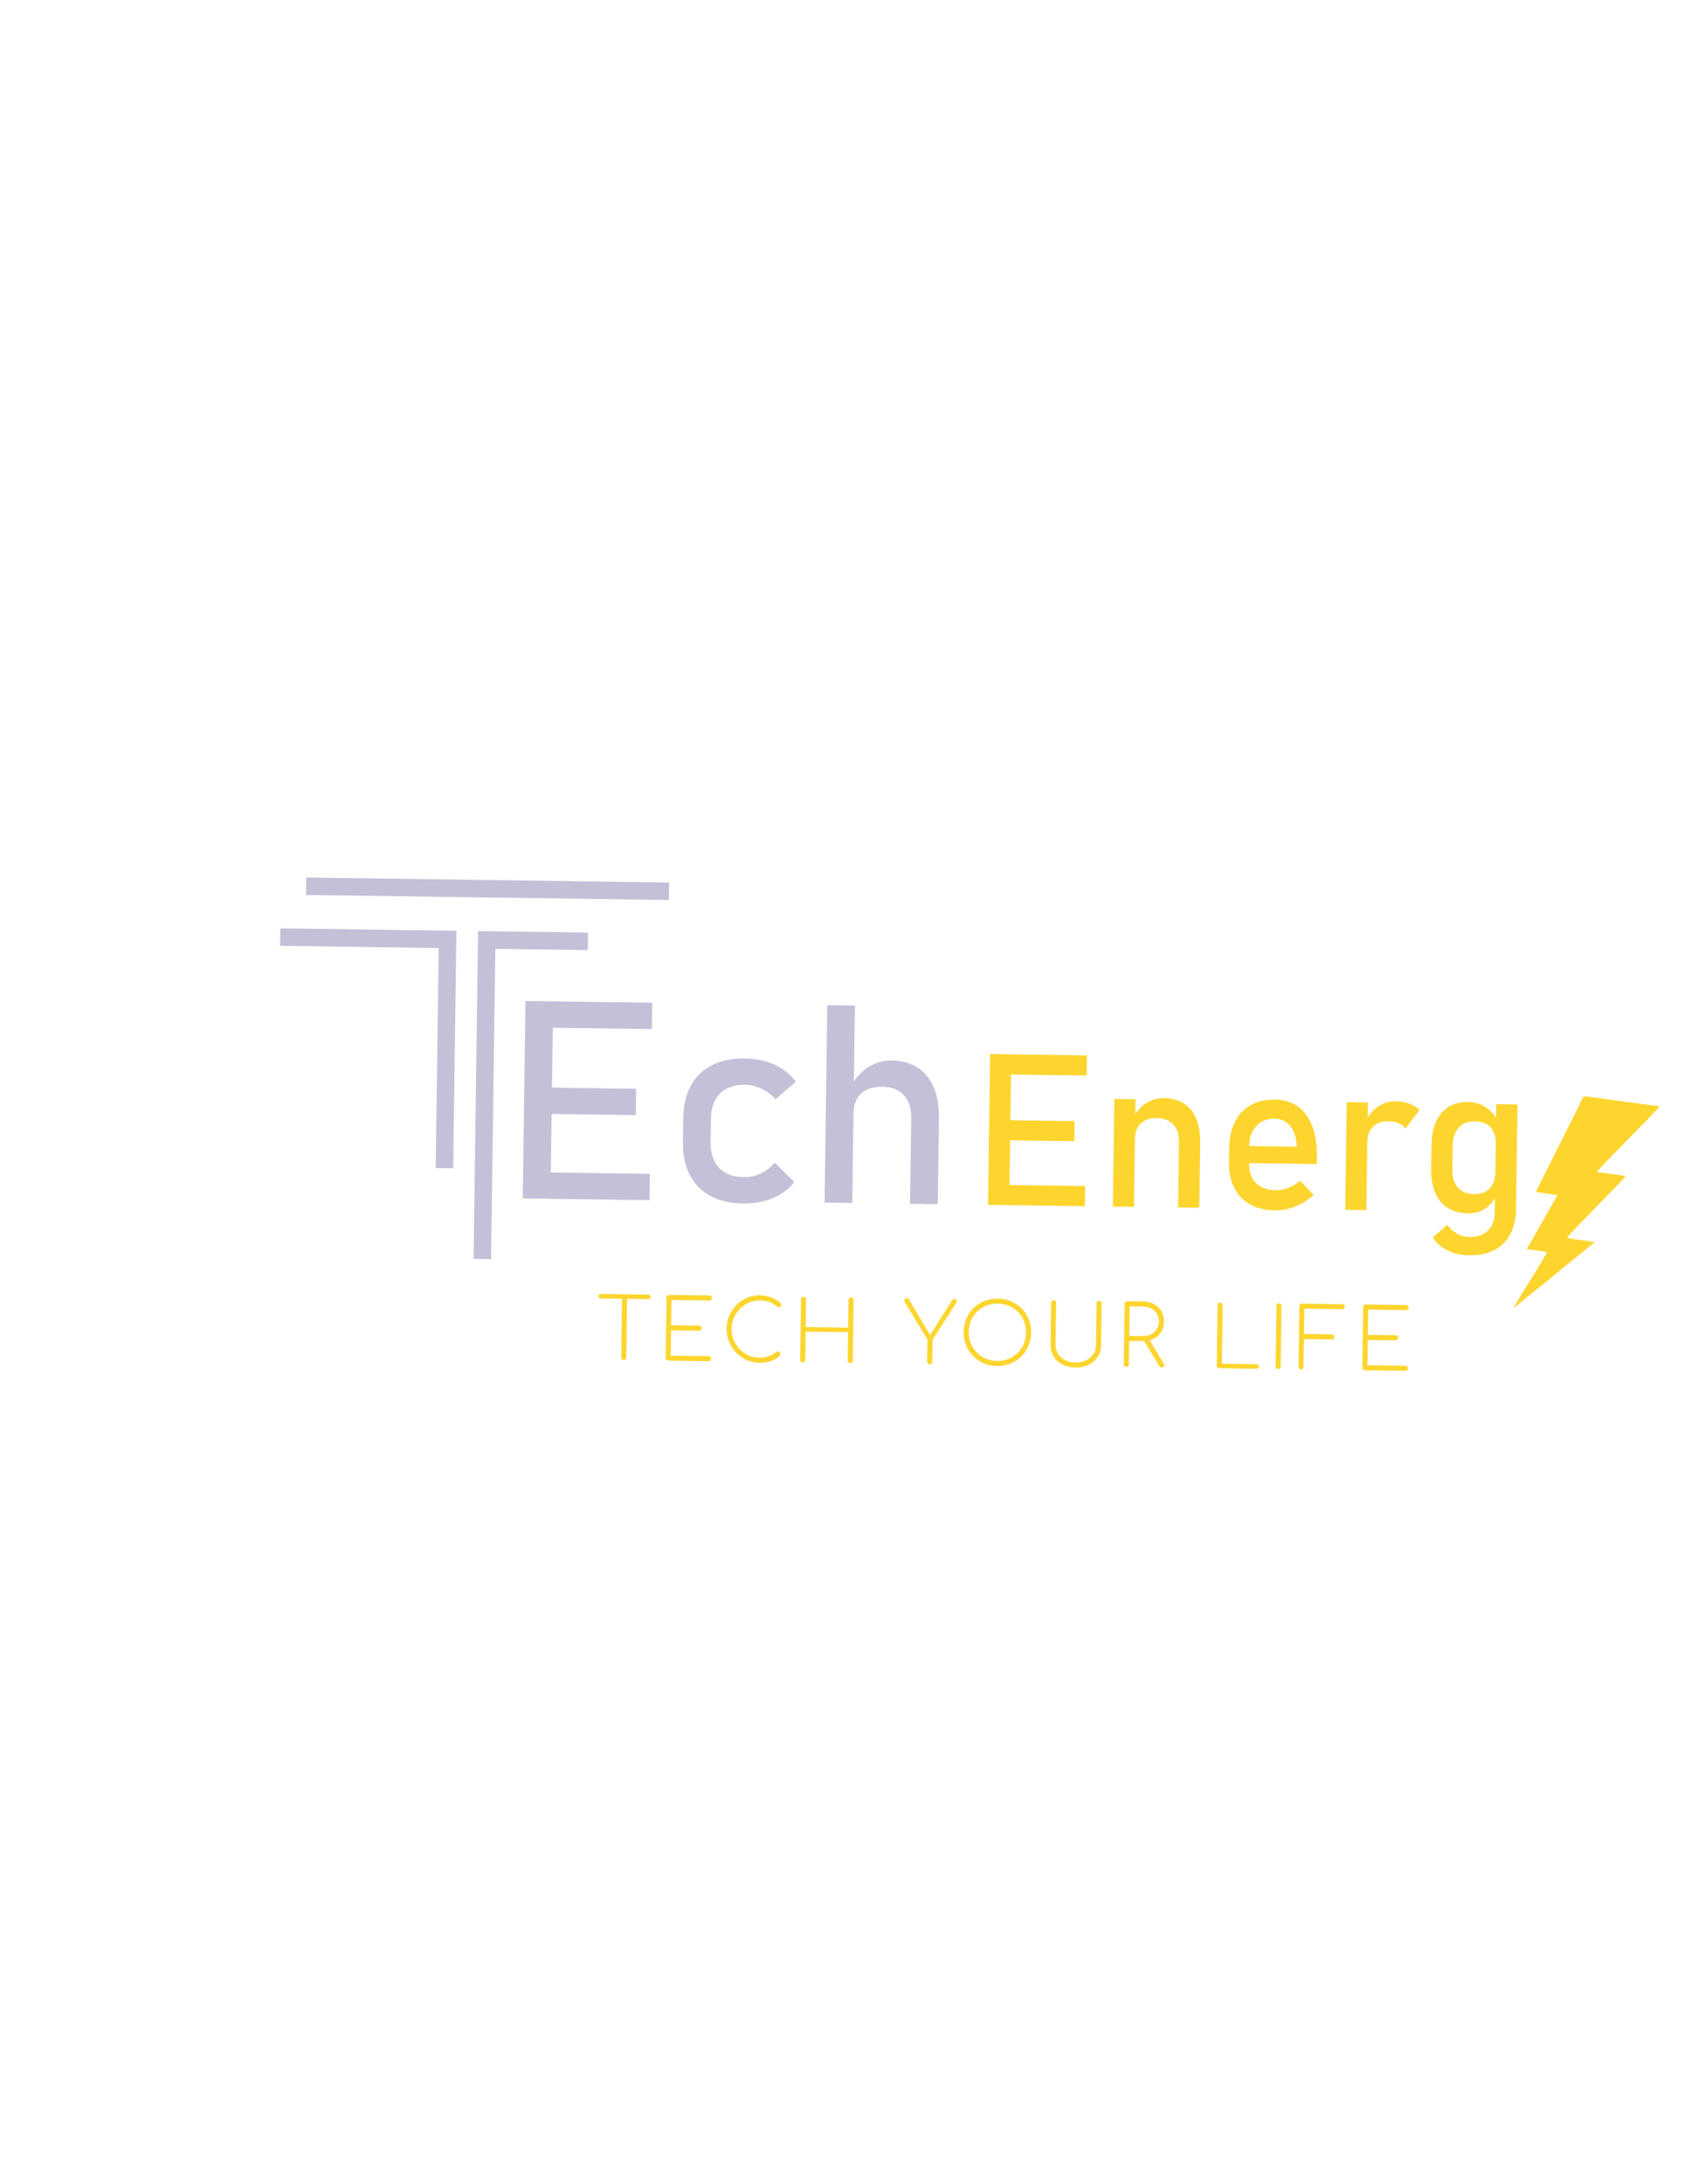 <?xml version="1.0" encoding="UTF-8"?>
<!DOCTYPE svg PUBLIC "-//W3C//DTD SVG 1.1//EN" "http://www.w3.org/Graphics/SVG/1.1/DTD/svg11.dtd">
<!-- Creator: CorelDRAW -->
<svg xmlns="http://www.w3.org/2000/svg" xml:space="preserve" width="700.686mm" height="900.903mm" version="1.1" style="shape-rendering:geometricPrecision; text-rendering:geometricPrecision; image-rendering:optimizeQuality; fill-rule:evenodd; clip-rule:evenodd"
viewBox="0 0 26000.6 20000.28"
 xmlns:xlink="http://www.w3.org/1999/xlink"
 xmlns:xodm="http://www.corel.com/coreldraw/odm/2003">
 <defs>
  <style type="text/css">
   <![CDATA[
    .fil2 {fill:#FDD52E}
    .fil1 {fill:#FDD52E;fill-rule:nonzero}
    .fil0 {fill:#C2C1D8;fill-rule:nonzero}
   ]]>
  </style>
 </defs>
 <g id="Camada_x0020_1">
  <path class="fil0" d="M8252.06 8608.15l218.46 3.02 1517.2 20.94 -5.57 403.59 -1517.2 -20.94 -12.65 916.42 1288.08 17.78 -5.56 402.87 -1288.08 -17.78 -12.36 895.85 1517.18 20.94 -5.56 402.87 -1517.18 -20.94 -218.48 -3.01 -205.69 -2.84 41.72 -3021.6 205.69 2.83zm-3562.1 -1892.81l5556.41 76.69 -3.71 267.69 -5556.39 -76.69 3.69 -267.69zm2898.39 823.91l1415.44 19.54 -3.7 267.69 -1415.43 -19.54 -65.53 4748.67 -267.71 -3.69 65.56 -4748.67 3.69 -267.7 267.68 3.7zm-916.83 3623.17l46.48 -3367.44 -2429.33 -33.53 3.69 -267.69 2429.34 33.53 267.68 3.69 -3.69 267.7 -46.47 3367.43 -267.7 -3.69zm4705.41 542.25c-196.48,-2.71 -364.07,-41.9 -502.08,-116.88 -138.01,-75.69 -242.94,-183.56 -314.77,-325.01 -71.12,-140.75 -105.68,-310.06 -102.95,-507.97l4.91 -355.35c2.7,-195.76 41.89,-361.93 116.85,-499.24 75.67,-138.01 183.54,-242.22 323.55,-312.66 140.05,-71.13 308.65,-104.98 505.13,-102.27 112.07,1.55 217.55,16.48 316.48,44.81 98.94,28.33 187.06,68.56 265.79,121.43 78.02,52.15 143.11,115.48 194.61,189.26l-309.5 270.29c-60.05,-70.36 -130.25,-124.54 -211.99,-163.27 -81.07,-37.99 -165.92,-58.33 -254.59,-59.56 -163.14,-2.25 -290.71,42.1 -382.08,132.36 -91.34,90.25 -137.79,218.03 -140.09,384.71l-4.92 355.35c-2.33,170.24 40.52,302.07 127.93,396.22 88.07,94.14 215.09,142.72 379.64,144.99 90.09,1.25 176.21,-18.14 258.33,-56.72 82.83,-39.3 153.83,-95.09 214.44,-168.02l301.62 299.29c-54.91,71.59 -122.41,131.67 -201.85,181.65 -80.14,49.27 -169.33,86.36 -269,111.22 -99.64,24.87 -204.12,36.91 -315.46,35.37zm2576.18 -1303.13c2.1,-152.5 -35.28,-270.78 -113.59,-354.86 -77.57,-84.08 -187.64,-127.46 -330.2,-129.43 -139.04,-1.92 -245.94,32.8 -322.83,104.09 -76.17,70.6 -115.88,172.22 -117.7,303.44l-18.93 1371.77 -423.44 -5.84 41.71 -3021.6 423.43 5.84 -16.02 1160.08c60.86,-91.06 134.22,-163.96 220.84,-218.67 108.07,-68.76 227.01,-101.87 357.49,-100.07 234.08,3.24 413.89,82.33 540.16,237.31 126.27,154.99 187.12,372.2 183.28,651.67l-18.08 1309.35 -424.16 -5.85 18.04 -1307.23z"/>
  <polygon class="fil1" points="15161.53,9417.86 15318.63,9420.03 15485.44,9422.33 16644.03,9438.32 16639.76,9746.51 15481.2,9730.52 15471.53,10430.33 16455.16,10443.9 16450.9,10751.55 15467.29,10737.98 15457.85,11422.08 16616.41,11438.07 16612.17,11745.72 15453.59,11729.73 15286.77,11727.43 15129.68,11725.26 "/>
  <path class="fil1" d="M17063.36 10104.49l323.34 4.47 -3.16 229.24c46.49,-71.07 102.53,-127.84 168.67,-170.07 82.54,-52.51 173.34,-78.33 273.03,-76.96 178.73,2.47 316.05,62.87 412.46,181.22 96.43,118.35 142.9,284.22 139.95,497.62l-13.79 999.89 -323.91 -4.47 13.78 -998.25c1.59,-116.45 -26.94,-206.78 -86.75,-270.98 -59.24,-64.21 -143.29,-97.34 -252.15,-98.85 -106.17,-1.46 -187.8,25.59 -246.54,81.13 -58.19,54.98 -88.54,133.66 -89.94,234.96l-14.39 1042.66 -323.33 -4.47 22.73 -1647.14z"/>
  <path class="fil1" d="M19129.36 10826.44l730.13 10.08 0 0c-7.89,-134.46 -41.11,-239.47 -99.66,-314.49 -58.58,-75.59 -138.2,-114.06 -238.95,-115.45 -122.43,-1.69 -218.31,37.07 -286.58,116.85 -68.27,79.23 -102.92,155.67 -104.94,303.01zm-3.61 260.54c-1.88,136.5 33.17,227.44 103.65,301.01 71.04,74.13 172.9,112.37 305.05,114.19 65.55,0.91 130.74,-11.73 195.56,-37.4 64.82,-25.1 123.3,-61.67 174.85,-108.63l0 0 209.4 215.79 0 0c-82.34,76.88 -174.71,136.28 -277.12,177.67 -101.88,41.38 -204.55,61.63 -306.93,60.22 -152.21,-2.1 -282.35,-32.6 -389.34,-90.96 -106.99,-58.91 -188.15,-143.99 -242.96,-255.28 -55.36,-111.27 -81.68,-244.91 -79.51,-401.44l2.55 -185.79c2.25,-163.03 31.26,-301.86 87.56,-416.48 55.75,-114.63 136.05,-201.27 240.87,-259.95 104.28,-58.7 229.81,-87.31 375.52,-85.3 137.58,1.9 254.65,38.19 351.18,107.78 96.01,70.13 168.85,170.81 218.5,301.51 49.68,130.73 72.98,287.6 70.45,469.58l-1.47 107.81 -1037.81 -14.33z"/>
  <path class="fil1" d="M20621.4 10153.6l323.35 4.47 -3.16 229.7c46.26,-70.35 101.57,-126.83 165.95,-169.49 81.46,-53.6 170.67,-79.45 267.61,-78.11 75.3,1.04 143.39,12.81 203.76,35.32 60.36,22.51 113,55.18 157.91,98.07l-214.65 283.09c-28.2,-35.63 -64.12,-62.66 -107.22,-81.12 -43.08,-18.49 -92.78,-28.39 -150.21,-29.18 -102.38,-1.41 -182.37,26.21 -240.03,81.76 -57.11,56.1 -86.92,134.22 -88.3,234.44l-14.4 1042.66 -323.33 -4.47 22.72 -1647.14z"/>
  <path class="fil1" d="M22475.6 11855.35c-120.78,-1.66 -223.32,-29.62 -307.65,-82.78 -84.31,-53.73 -148.25,-130.98 -191.29,-232.35 -43.01,-100.81 -63.55,-221.91 -61.6,-362.74l5 -362.9c1.97,-141.91 25.31,-262.93 70.01,-362.54 44.72,-100.16 109.15,-175.65 192.74,-227.05 83.6,-50.85 183.62,-76.01 300.08,-74.4 97.49,1.35 186.51,28.03 266.52,80.06 63.14,41.07 116.67,94.51 160.31,160.81l2.84 -206.23 323.91 4.47 -22.05 1597.85c-2.1,151.12 -31.52,280.73 -88.8,387.75 -56.72,107.02 -138.57,188.23 -245.5,242.56 -106.39,54.88 -234.06,80.74 -383.56,78.67 -123.5,-1.7 -234.22,-25.98 -331.08,-73.37 -97.4,-47.4 -172.33,-113.43 -225.36,-197.59l221.58 -195.22c41.98,58.55 91.74,104.2 149.8,136.95 58.6,32.24 119.57,49.33 184.04,50.22 124.03,1.71 220.37,-31.09 289.01,-98.39 68.65,-67.32 103.58,-163.26 105.29,-288.39l2.9 -209.53c-33.58,60.51 -80.53,112.22 -140.84,155.07 -75.49,54.22 -167.41,80.58 -276.3,79.07zm428.7 -1072.15l0.05 -3.25c0.54,-67.97 -11.11,-127.16 -35.48,-176.55 -24.8,-49.64 -61.1,-88.08 -108.94,-114.74 -47.84,-26.66 -105.63,-40.46 -174.41,-41.4 -107.24,-1.49 -190.05,30.96 -250,96.76 -59.41,65.82 -89.97,159.12 -91.63,279.36l-4.95 358.57c-1.64,119.7 26.34,212.73 83.94,278.54 58.13,65.8 140.01,99.44 247.26,100.92 68.78,0.95 126.92,-11.79 175.51,-38.2 48.58,-26.43 85.94,-64.37 112.12,-114.93 25.73,-49.78 39.02,-109.17 40.37,-178.69l0.05 -3.33 6.11 -443.06z"/>
  <path class="fil2" d="M23515.83 11529.01l333.55 47.31 -471.02 825.93 309.02 42.19c-31.74,100.1 -476.34,770.54 -509.17,859.49l620.65 -500.77c27.95,-24.13 48.56,-42.5 76.88,-65.97l545.73 -441.46 -431.41 -62.37c96.06,-126.3 870.21,-890.55 903.5,-950.06l-443.8 -60.27c38.35,-66.78 889.93,-904.41 961.57,-1004.77l-1137.75 -153.96c-41.76,-5.63 -83.94,121.71 -103.15,160.26 -32.77,65.77 -62.9,123.41 -94.66,186.83l-559.94 1117.62z"/>
  <path class="fil1" d="M9929.15 13099.33c10.26,0.14 18.56,3.47 25,9.99 6.35,6.52 9.45,14.92 9.31,25.26 -0.16,10.26 -3.49,18.65 -10.01,24.99 -6.6,6.35 -15,9.45 -25.25,9.31l-325.85 -4.5 -12.39 897.57c-0.16,11.13 -3.93,20.3 -11.35,27.5 -7.39,7.2 -16.67,10.73 -27.8,10.57 -11.11,-0.15 -20.38,-3.93 -27.58,-11.33 -7.1,-7.41 -10.64,-16.67 -10.48,-27.8l12.39 -897.58 -325.85 -4.49c-10.27,-0.14 -18.66,-3.48 -24.99,-10 -6.35,-6.52 -9.46,-15 -9.31,-25.26 0.14,-10.35 3.47,-18.65 10,-24.99 6.52,-6.35 15,-9.45 25.26,-9.31l728.9 10.07zm301.98 1010.08c-11.22,-0.15 -20.38,-3.93 -27.58,-11.33 -7.2,-7.41 -10.74,-16.67 -10.57,-27.8l12.81 -928.53c0.15,-11.13 3.94,-20.29 11.33,-27.49 7.41,-7.21 16.68,-10.73 27.88,-10.58l619.38 8.55c10.34,0.15 19.24,3.92 26.88,11.33 7.64,7.41 11.34,16.68 11.18,27.81 -0.13,10.34 -4.08,19.25 -11.93,26.88 -7.85,7.63 -16.86,11.42 -27.21,11.27l-580.75 -8.01 -5.33 386.27 426.26 5.89c11.13,0.15 20.3,3.93 27.5,11.33 7.2,7.41 10.72,16.67 10.57,27.89 -0.16,11.13 -3.93,20.47 -11.35,28.1 -7.4,7.64 -16.68,11.43 -27.81,11.27l-426.26 -5.88 -5.33 386.28 580.76 8.01c10.35,0.14 19.24,4.18 26.87,12.02 7.63,7.76 11.34,16.86 11.19,27.2 -0.14,11.13 -4.1,20.29 -11.93,27.49 -7.85,7.2 -16.86,10.72 -27.2,10.58l-619.36 -8.55zm1390.86 32.07c-90.14,-1.24 -173.46,-25.79 -250.1,-73.63 -76.66,-47.84 -137.16,-111.8 -181.53,-191.81 -44.46,-80.09 -65.98,-166.04 -64.71,-257.85 1.27,-91.9 24.97,-177.05 71.1,-255.37 46.21,-78.4 108.02,-140.42 185.52,-186.13 77.41,-45.72 162.16,-67.94 253.97,-66.67 120.24,1.66 225.69,41.29 316.53,118.98 7.65,6.1 11.37,14.76 11.2,25.89 -0.13,10.35 -3.65,19.51 -10.64,27.59 -6.97,7.99 -16.51,11.95 -28.5,11.78 -9.48,-0.13 -20.11,-5.41 -32.04,-15.83 -64.41,-59.33 -150.24,-89.73 -257.62,-91.21 -75.55,-1.04 -146.42,18.15 -212.63,57.68 -66.28,39.43 -119.19,92.52 -158.71,159.37 -39.54,66.93 -59.92,138.57 -60.97,214.99 -1.09,78.94 17.02,152.41 54.34,220.31 37.24,67.91 88.4,122.09 153.59,162.47 65.09,40.38 135.85,61.1 212.28,62.15 101.29,1.4 190.56,-28.67 267.85,-90.3 6.06,-4.18 12.52,-6.27 19.4,-6.17 10.34,0.14 19.5,4.09 27.57,11.94 8.06,7.86 12.01,17.39 11.87,28.52 -0.17,11.21 -3.33,20.12 -9.43,26.91 -74.82,72.88 -180.96,108.29 -318.34,106.39zm668.93 -3.64c-11.21,-0.15 -20.38,-3.93 -27.58,-11.33 -7.21,-7.41 -10.72,-16.67 -10.58,-27.8l12.82 -928.53c0.16,-11.13 3.93,-20.29 11.34,-27.49 7.4,-7.21 16.66,-10.73 27.89,-10.58 11.13,0.16 20.28,3.94 27.5,11.34 7.2,7.4 10.72,16.67 10.56,27.8l-5.87 424.96 650.33 8.98 5.86 -424.96c0.15,-11.13 3.94,-20.3 11.33,-27.5 7.4,-7.2 16.68,-10.73 27.81,-10.57 10.34,0.14 19.34,3.92 26.88,11.32 7.64,7.41 11.42,16.68 11.27,27.81l-12.81 928.53c-0.17,11.13 -4.2,20.29 -12.03,27.48 -7.75,7.2 -16.86,10.73 -27.2,10.58 -11.13,-0.15 -20.29,-3.93 -27.5,-11.33 -7.2,-7.41 -10.73,-16.67 -10.56,-27.8l5.99 -434.01 -650.33 -8.97 -5.99 434c-0.14,11.13 -3.93,20.3 -11.33,27.5 -7.4,7.2 -16.67,10.73 -27.8,10.57zm2324.25 -973.84c10.34,0.15 18.64,3.65 24.98,10.61 6.34,6.96 9.44,15.61 9.29,25.95 -0.13,9.39 -2.42,17.54 -6.76,24.35l-363.27 564.29 -4.66 337.42c-0.16,11.12 -3.93,20.29 -11.35,27.49 -7.39,7.2 -16.66,10.73 -27.88,10.57 -11.13,-0.15 -20.3,-3.93 -27.5,-11.33 -7.2,-7.41 -10.72,-16.67 -10.56,-27.8l4.66 -337.42 -347.56 -574.1c-5,-9.55 -7.5,-17.67 -7.41,-24.54 0.15,-10.35 3.74,-18.9 10.7,-25.68 6.96,-6.77 15.97,-10.04 27.19,-9.88 11.13,0.15 21.31,5.42 30.64,15.9l326.01 547.98 335.76 -529.89c6.21,-9.31 12.03,-15.66 17.65,-19.06 5.69,-3.32 12.33,-4.96 20.07,-4.86zm650.68 1027.77c-97.02,-1.34 -184.44,-25.06 -262.41,-71.27 -77.89,-46.12 -138.85,-108.79 -182.88,-187.92 -43.96,-79.21 -65.26,-167.33 -63.92,-264.27 1.33,-96.16 25.04,-183.22 71.17,-261.2 46.21,-77.88 108.87,-138.84 188.01,-182.88 79.2,-43.95 167.24,-65.26 264.26,-63.92 96.16,1.33 183.22,25.05 261.2,71.17 77.88,46.21 138.84,108.88 182.88,188.01 43.95,79.21 65.27,166.9 63.95,263.05 -1.34,96.94 -25.08,184.44 -71.19,262.41 -46.22,77.89 -108.89,138.85 -188,182.8 -79.22,44.04 -166.91,65.35 -263.07,64.02zm1.07 -77.29c81.54,1.13 156.15,-16.88 223.61,-54.21 67.48,-37.25 120.81,-89.12 159.89,-155.54 39.19,-66.41 59.26,-140.92 60.4,-223.25 1.11,-81.64 -16.9,-156.15 -54.23,-223.62 -37.25,-67.47 -89.11,-120.8 -155.54,-159.89 -66.41,-39.18 -140.48,-59.33 -222.02,-60.46 -82.43,-1.13 -157.37,16.96 -224.85,54.29 -67.47,37.25 -120.79,89.12 -159.89,155.54 -39.18,66.41 -59.33,140.4 -60.44,222.03 -1.14,82.34 16.95,157.37 54.27,224.84 37.25,67.47 89.13,120.8 155.54,159.89 66.41,39.18 140.84,59.25 223.26,60.38zm1200.7 101.62c-74.69,-1.03 -141.26,-16.73 -199.62,-47.19 -58.46,-30.46 -103.61,-72.3 -135.48,-125.52 -31.88,-53.23 -47.4,-113.79 -46.45,-181.6l8.8 -638.75c0.17,-12 3.96,-21.43 11.36,-28.2 7.39,-6.76 16.65,-10.03 27.88,-9.87 11.98,0.16 21.34,3.68 28.11,10.65 6.77,6.96 10.11,16.48 9.94,28.48l-8.8 638.75c-0.72,52.34 11.75,99.3 37.35,140.87 25.61,41.57 61.67,74.33 108.12,98.1 46.46,23.86 99.78,36.16 159.84,36.99 60.09,0.83 113.72,-10 160.8,-32.56 47.1,-22.48 84.24,-54.23 111.4,-95.08 27.17,-40.84 41.12,-87.43 41.84,-139.77l8.83 -638.75c0.16,-12 3.94,-21.42 11.33,-28.19 7.41,-6.77 16.67,-10.03 27.88,-9.88 12.01,0.17 21.44,3.69 28.21,10.65 6.77,6.97 10.03,16.49 9.87,28.49l-8.83 638.75c-0.92,67.81 -18.27,127.92 -52.05,180.24 -33.76,52.32 -80.33,92.89 -139.5,121.73 -59.18,28.83 -126.15,42.69 -200.83,41.66zm1352.24 -61.16c6.69,12.09 9.95,21.96 9.84,29.7 -0.13,9.48 -3.88,16.73 -11.26,21.76 -7.27,5.03 -17.84,7.49 -31.58,7.3 -8.59,-0.12 -15.44,-1.95 -20.52,-5.41 -5.18,-3.55 -9.79,-8.75 -13.96,-15.67l-231.78 -381.9 -23.12 -0.32 -207.36 -2.86 -4.97 360.63c-0.16,11.12 -3.76,20.29 -10.73,27.5 -6.97,7.21 -16.41,10.73 -28.4,10.56 -11.23,-0.15 -20.38,-3.93 -27.59,-11.33 -7.2,-7.41 -10.73,-16.67 -10.57,-27.8l12.82 -928.53c0.16,-11.99 3.94,-21.42 11.33,-28.19 7.41,-6.76 16.67,-10.03 27.88,-9.87l245.95 3.39c61.83,0.85 117.02,14.49 165.53,40.9 48.6,26.41 86.35,63.01 113.19,109.73 26.83,46.81 39.84,99.77 39.01,158.98 -0.97,70.42 -21.36,130.92 -61.1,181.41 -39.84,50.59 -92.82,84.81 -159.26,102.76l216.65 357.26zm-321.31 -421.74c47.2,0.65 89.41,-8.25 126.54,-26.61 37.2,-18.44 66.52,-44.64 88.04,-78.69 21.52,-34.06 32.56,-72.51 33.15,-115.46 0.61,-43.73 -9.37,-83.17 -29.93,-118.24 -20.56,-35.07 -49.13,-62.51 -85.82,-82.32 -36.59,-19.81 -78.54,-30.04 -125.74,-30.69l-207.36 -2.86 -6.23 452 207.35 2.87zm1171.89 492.7c-10.33,-0.15 -19.33,-3.92 -26.88,-11.33 -7.63,-7.41 -11.43,-16.68 -11.26,-27.81l12.8 -928.53c0.16,-11.12 4.2,-20.29 12.03,-27.48 7.76,-7.2 16.85,-10.73 27.2,-10.58 11.12,0.15 20.3,3.93 27.5,11.33 7.2,7.41 10.72,16.67 10.56,27.8l-12.38 897.58 529.3 7.3c11.13,0.15 20.29,3.5 27.51,10.03 7.21,6.54 10.74,15.02 10.6,25.28 -0.13,10.35 -3.9,18.64 -11.3,24.97 -7.39,6.34 -16.64,9.43 -27.77,9.27l-567.91 -7.83zm900.45 12.42c-11.22,-0.15 -20.38,-3.93 -27.58,-11.33 -7.2,-7.41 -10.73,-16.67 -10.57,-27.8l12.81 -928.53c0.15,-11.13 3.94,-20.29 11.33,-27.49 7.41,-7.2 16.68,-10.73 27.89,-10.57 11.12,0.15 20.3,3.93 27.5,11.33 7.2,7.41 10.72,16.67 10.57,27.8l-12.81 928.52c-0.16,11.13 -3.93,20.3 -11.35,27.5 -7.39,7.2 -16.66,10.73 -27.79,10.57zm350.54 4.84c-11.13,-0.15 -20.28,-3.93 -27.5,-11.33 -7.2,-7.41 -10.72,-16.67 -10.56,-27.8l12.82 -928.53c0.14,-11.13 3.93,-20.29 11.33,-27.49 7.4,-7.21 16.67,-10.73 27.8,-10.58l619.45 8.55c10.25,0.15 19.25,3.92 26.88,11.33 7.64,7.41 11.34,16.68 11.18,27.81 -0.13,10.34 -4.09,19.25 -11.93,26.88 -7.84,7.63 -16.95,11.42 -27.2,11.27l-580.85 -8.01 -5.34 386.27 426.28 5.89c11.21,0.15 20.38,3.93 27.59,11.33 7.2,7.41 10.71,16.67 10.57,27.89 -0.16,11.13 -3.95,20.47 -11.35,28.1 -7.42,7.64 -16.69,11.43 -27.89,11.27l-426.28 -5.88 -5.87 424.96c-0.14,11.13 -3.93,20.3 -11.32,27.5 -7.32,7.2 -16.68,10.73 -27.81,10.57zm977.83 13.5c-11.23,-0.16 -20.38,-3.94 -27.58,-11.34 -7.21,-7.4 -10.74,-16.67 -10.58,-27.8l12.82 -928.52c0.14,-11.13 3.93,-20.3 11.33,-27.5 7.41,-7.2 16.68,-10.72 27.88,-10.57l619.37 8.55c10.35,0.14 19.25,3.92 26.88,11.33 7.65,7.41 11.35,16.67 11.18,27.8 -0.13,10.35 -4.08,19.25 -11.92,26.88 -7.86,7.63 -16.87,11.42 -27.21,11.28l-580.76 -8.02 -5.33 386.28 426.26 5.88c11.13,0.16 20.31,3.94 27.5,11.34 7.2,7.4 10.73,16.67 10.58,27.88 -0.16,11.13 -3.93,20.47 -11.35,28.11 -7.4,7.64 -16.67,11.42 -27.81,11.27l-426.26 -5.89 -5.33 386.28 580.76 8.02c10.34,0.14 19.24,4.18 26.87,12.02 7.64,7.76 11.34,16.85 11.19,27.2 -0.15,11.13 -4.11,20.29 -11.94,27.49 -7.85,7.19 -16.85,10.72 -27.2,10.58l-619.35 -8.55z"/>
 </g>
</svg>
